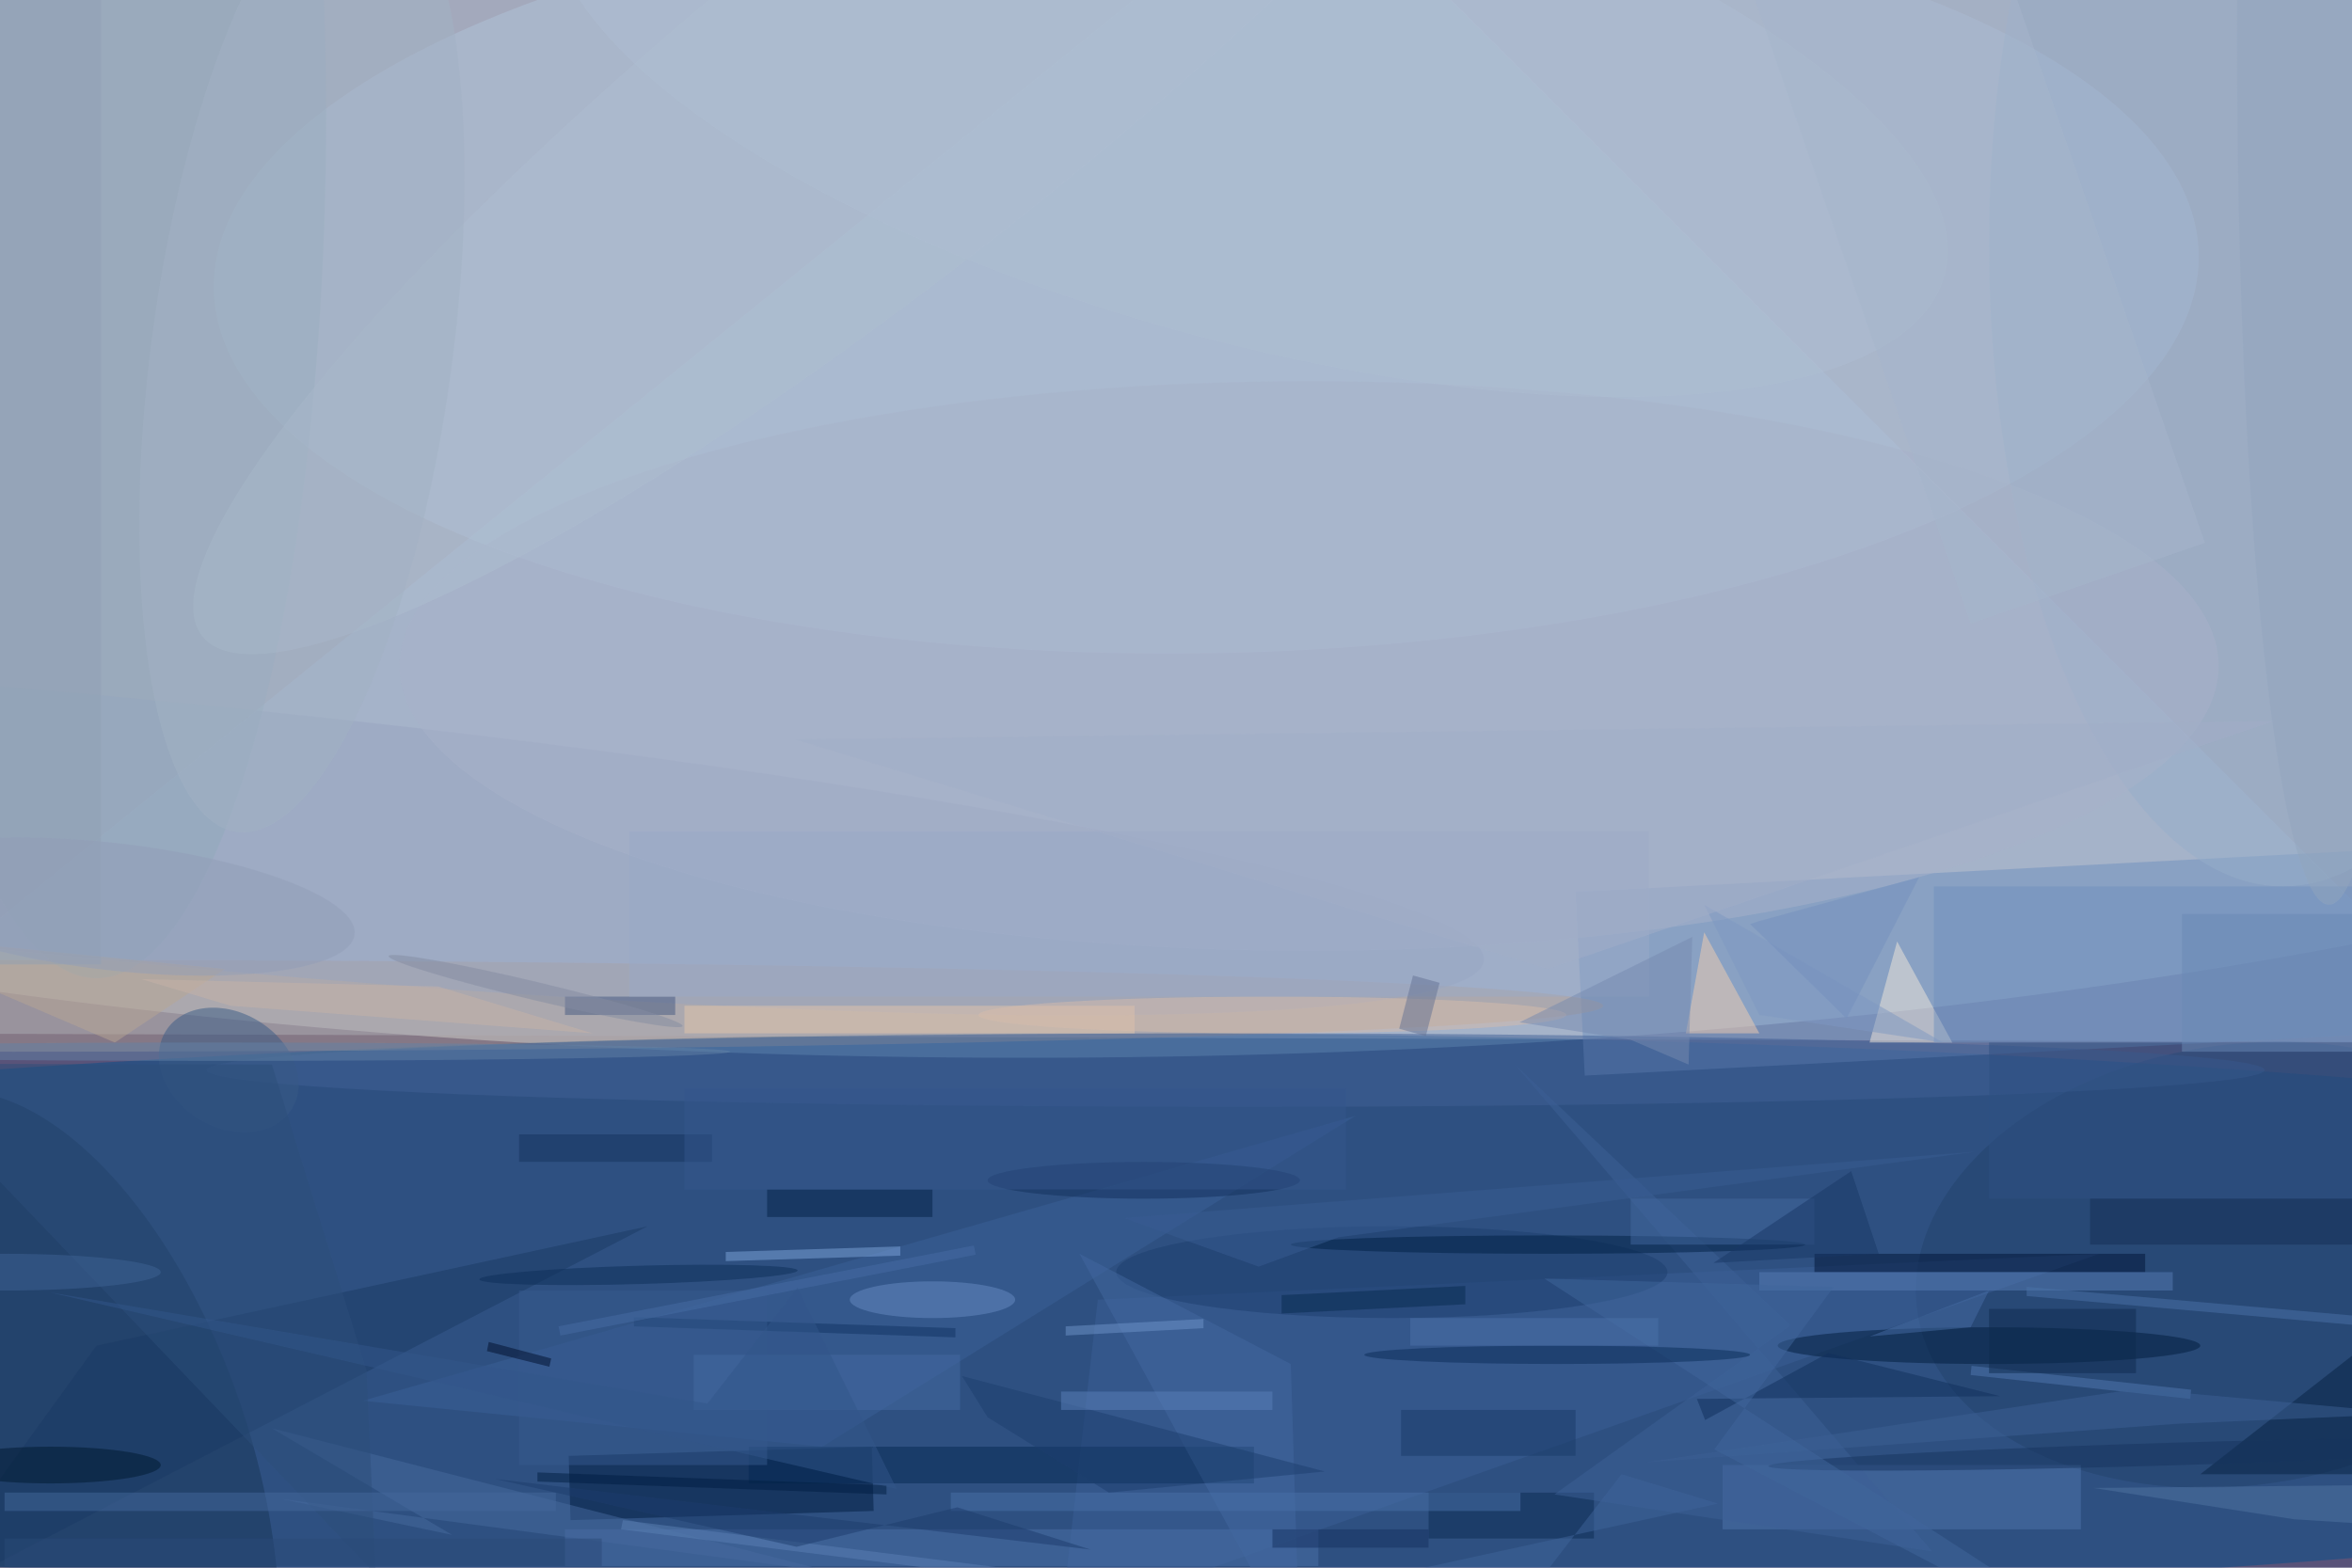 <svg xmlns="http://www.w3.org/2000/svg" viewBox="0 0 1800 1200"><defs/><filter id="a"><feGaussianBlur stdDeviation="12"/></filter><rect width="100%" height="100%" fill="#595379"/><g filter="url(#a)"><g fill-opacity=".5" transform="translate(3.5 3.5) scale(7.031)"><circle r="1" fill="#efffff" transform="rotate(179.8 57 25.2) scale(244.276 64.456)"/><ellipse cx="121" cy="143" fill="#044e8a" rx="250" ry="31"/><path fill="#a8bcd6" d="M271 113L142-16-16 112z"/><circle r="1" fill="#b0c3d9" transform="matrix(-.725 -41.521 108.035 -1.886 130.8 29.1)"/><path fill="#6e90be" d="M172 116.6l-1-20 99-5.2 1 20z"/><circle r="1" fill="#193758" transform="matrix(-20.93 6.881 -13.528 -41.149 5 160)"/><ellipse cx="1" cy="109" fill="#b39e94" rx="173" ry="5"/><circle r="1" fill="#22426d" transform="matrix(3.422 23.745 -35.301 5.087 243.5 137.2)"/><path fill="#001c40" d="M94.6 164l-33 1-.2-7 33-1z"/><circle r="1" fill="#98a5c0" transform="matrix(-146.134 -14.071 1.373 -14.264 14.9 90)"/><ellipse cx="248" cy="26" fill="#96afca" rx="32" ry="70"/><path fill="#3a5f96" d="M115 176l4-35 109-5z"/><ellipse cx="134" cy="116" fill="#416197" rx="112" ry="4"/><ellipse cx="10" cy="12" fill="#93aabd" rx="25" ry="94"/><path fill="#4e75ac" d="M187 159h39v7h-39z"/><path fill="#3b6198" d="M39 152l50 5 58-36z"/><path fill="#f2e9db" d="M203 113l3-11 6 11z"/><path fill="#4b71a8" d="M61 166h82v4H61z"/><circle r="1" fill="#395b87" transform="matrix(-6.867 -4.225 3.272 -5.319 24.4 116)"/><path fill="#f2ceb1" d="M191 112h-8l2-11z"/><path fill="#052852" d="M81 157h55v4H81z"/><path fill="#001537" d="M197 136h36v2h-36z"/><path fill="#072242" d="M259 160l12-25-32 25z"/><ellipse cx="142" cy="72" fill="#a8b2ca" rx="99" ry="31"/><ellipse cx="216" cy="146" fill="#001c3c" rx="23" ry="2"/><path fill="#7091bf" d="M210 96h46v17h-46z"/><ellipse cx="151" cy="138" fill="#1c3e6f" rx="30" ry="5"/><circle r="1" fill="#aebed1" transform="rotate(-128.6 51 -20) scale(19.925 98.417)"/><path fill="#1b3b64" d="M70 133l-60 13-21 29z"/><path fill="#466a9f" d="M48.7 166.6l-18.5-3.9 60 8L29.1 155z"/><path fill="#567db5" d="M191 138h45v2h-45z"/><path fill="#4369a0" d="M140 148l1 32-24-44z"/><path fill="#0a2a53" d="M155 162h18v5h-18z"/><path fill="#455883" d="M61 108h12v2H61z"/><path fill="#2e5182" d="M216 113h40v17h-40z"/><path fill="#e5c6ad" d="M74 109h49v3H74z"/><path fill="#022047" d="M83 129h18v3H83z"/><path fill="#7da5db" d="M97.5 135.2v1l-19 .6v-1z"/><path fill="#b8a695" d="M12 113l12-8-40-4z"/><path fill="#5178b0" d="M214.1 148.2l23.9 2.6-.1 1-23.9-2.6z"/><path fill="#3c6196" d="M194.4 143.8l-25.7 18.4 41.1 6.2-45.4-53z"/><path fill="#90a1b5" d="M-10.5-38.5h21v143h-21z"/><ellipse cx="168" cy="135" fill="#012145" rx="28" ry="1"/><circle r="1" fill="#a2b2c5" transform="rotate(97.7 -.3 33) scale(52.843 16.374)"/><circle r="1" fill="#aebfd3" transform="matrix(-75.659 -20.808 7.404 -26.922 135.5 8.7)"/><path fill="#10315c" d="M185.1 154.1l13.4-7.3 18.7 4.7-33 .3z"/><path fill="#113462" d="M68.5 143.9v-1l35 1.2v1z"/><ellipse cx="101" cy="141" fill="#668dc3" rx="9" ry="2"/><ellipse cx="124" cy="128" fill="#12315c" rx="17" ry="2"/><path fill="#2d4e7b" d="M39.4 148.7l1 22.2-53.2-55.6 41.9.1z"/><path fill="#4b72a9" d="M286 145.4l-.2 1-65.7-5.8v-1z"/><path fill="#5074a3" d="M271 166.3l-21.8-1.4-21.8-3.4 39.2-.4z"/><path fill="#365a8f" d="M56 140h27v19H56z"/><ellipse cx="138" cy="110" fill="#d7bdac" rx="32" ry="2"/><path fill="#3d6195" d="M178.7 158.7l57.9-4.2 25.4-1.1-29.9-2.7z"/><path fill="#4970a8" d="M103 162h62v2h-62z"/><path fill="#1c3f6f" d="M120.2 162l-13.2-8.2-2.8-4.5 39.5 10.4z"/><ellipse cx="5" cy="159" fill="#001831" rx="12" ry="2"/><path fill="#9baac8" d="M68 90h111v18H68z"/><circle r="1" fill="#0d2e59" transform="matrix(.028 1 -17.321 .485 69 138.3)"/><path fill="#193a69" d="M152 153h19v5h-19z"/><circle r="1" fill="#16355e" transform="matrix(44.024 -1.325 .037 1.231 236 157.8)"/><ellipse cx="23" cy="114" fill="#6282a6" rx="56" ry="1"/><path fill="#45699c" d="M0 162h60v2H0z"/><path fill="#142f55" d="M227 130h29v5h-29z"/><ellipse cx="253" cy="4" fill="#92a6bf" rx="10" ry="94"/><path fill="#41679c" d="M186.1 157.3L239 185l-71.4-46.3 31.5.9z"/><ellipse cx="169" cy="147" fill="#0b2d59" rx="21" ry="1"/><path fill="#446aa2" d="M75 147h29v6H75z"/><path fill="#476da5" d="M214 144l-11 1 13-5z"/><path fill="#4c73ab" d="M153 143h27v3h-27z"/><path fill="#000f2d" d="M59.3 148.3l-6.8-1.7.2-1 6.8 1.8z"/><path fill="#14335f" d="M56 123h21v3H56z"/><path fill="#385c92" d="M121.8 132.1l92.6-7.2-69.2 9.3-8.7 3.2z"/><path fill="#7f99c2" d="M191 110l-6-12 26 15z"/><path fill="#657295" d="M153.3 105.7l2.9.8-1.5 5.8-2.9-.8z"/><path fill="#34578d" d="M74 118h72v11H74z"/><path fill="#a6b7cd" d="M214 67.4l-23.5-68L216-9.4l23.5 68z"/><path fill="#5a80b5" d="M122.7 173l-55.6-7 .2-1 55.6 7z"/><path fill="#778ab1" d="M164.9 110.8l18.8-9.3-.4 13.9-6.3-2.7z"/><path fill="#1c3d6d" d="M103.7 163.6l-17.5 4.3-32.9-7.4 64.9 7.7z"/><path fill="#7591be" d="M190.9 99.8l-.9.3 10.5 10.3 7.9-15.4z"/><circle r="1" fill="#848ca2" transform="matrix(-15.997 -3.811 .232 -.973 57.8 107.4)"/><path fill="#2b4b78" d="M0 167h65v3H0z"/><circle r="1" fill="#929fb8" transform="matrix(-.791 6.881 -26.403 -3.035 11.7 98.2)"/><path fill="#143160" d="M138 166h17v2h-17z"/><path fill="#0f2a4e" d="M216 142h16v7h-16z"/><path fill="#5a81bb" d="M115 151h23v2h-23z"/><path fill="#001e42" d="M96 161.2v1l-38-1.4v-1z"/><path fill="#c6b3a8" d="M14.9 106.1l9.7 2.9 39.4 3-16.8-5.1z"/><path fill="#476da4" d="M105.7 136.1l-45.2 8.8-.2-1 45.2-8.8z"/><path fill="#6e95cb" d="M115.5 143.9l15-.8v1l-15 .8z"/><path fill="#42689f" d="M177 130h20v5h-20z"/><path fill="#6b8bb6" d="M237 99h19v15h-19z"/><path fill="#082a51" d="M139 140.5l20-1v2l-20 1z"/><path fill="#3f649a" d="M176 160l-19.3 25-7.3-13.7 37.1-8.1z"/><path fill="#183967" d="M204 136l-3-9-15 10z"/><path fill="#33568a" d="M76.5 152.3l9.8-12.6 10.8 21.9-92.2-21.4z"/><path fill="#a2afc9" d="M86 80l82 25 79-27z"/><ellipse cy="138" fill="#3f6394" rx="17" ry="2"/></g></g></svg>